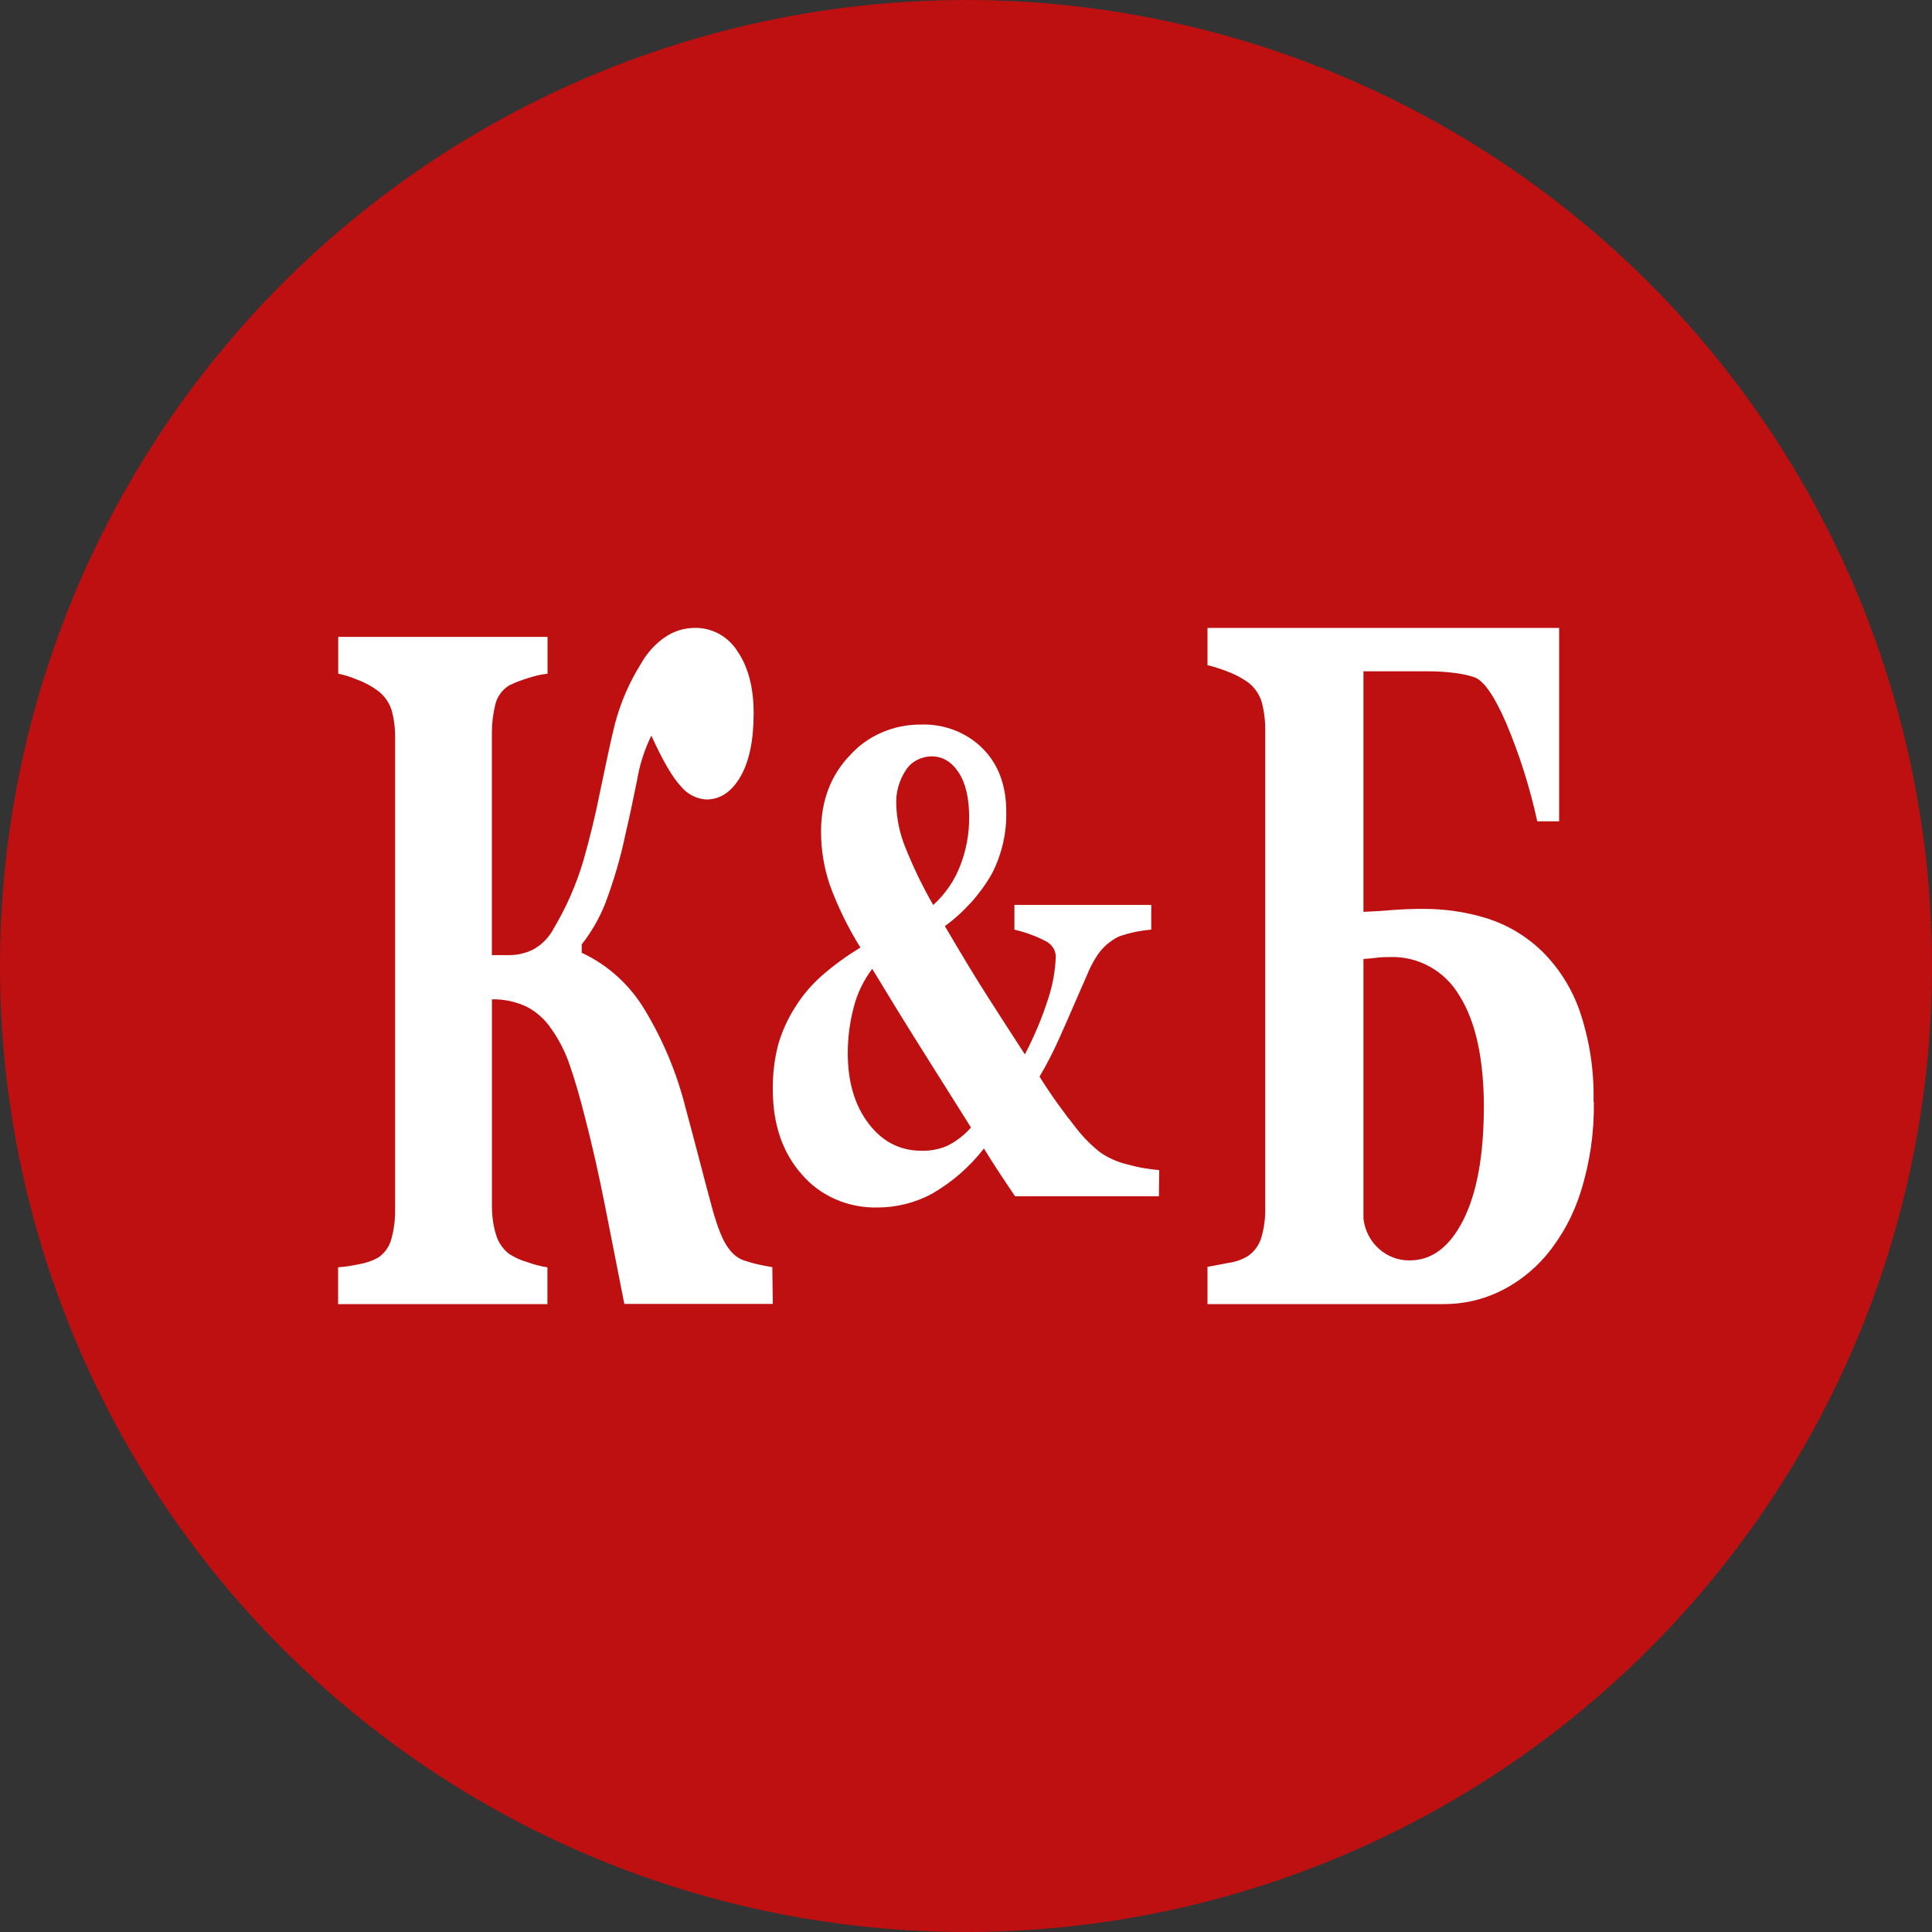 <svg width="32" height="32" viewBox="0 0 32 32" fill="none" xmlns="http://www.w3.org/2000/svg">
<rect x="0" y="0" width="32" height="32" fill="#333333" stroke="none"/>
<path d="M15.999 32C19.164 32 22.257 31.062 24.889 29.304C27.519 27.546 29.571 25.047 30.782 22.124C31.993 19.2 32.31 15.983 31.692 12.879C31.075 9.775 29.552 6.924 27.314 4.687C25.076 2.449 22.226 0.925 19.121 0.308C16.018 -0.31 12.801 0.007 9.877 1.218C6.953 2.429 4.454 4.48 2.696 7.111C0.938 9.742 0 12.835 0 16C0 20.243 1.686 24.313 4.686 27.313C7.687 30.314 11.755 32 15.999 32Z" fill="#BE1010"/>
<path d="M12.8 21.597H10.341C10.235 21.063 10.129 20.527 10.025 19.994C9.92 19.46 9.808 18.963 9.689 18.506C9.604 18.169 9.52 17.882 9.438 17.645C9.366 17.43 9.263 17.227 9.133 17.043C9.027 16.885 8.886 16.758 8.72 16.673C8.54 16.589 8.345 16.548 8.148 16.552V19.971C8.147 20.131 8.168 20.291 8.214 20.445C8.251 20.576 8.33 20.691 8.437 20.772C8.529 20.83 8.628 20.875 8.732 20.904C8.84 20.944 8.953 20.973 9.067 20.991V21.6H5.6V20.991C5.712 20.982 5.825 20.965 5.935 20.942C6.046 20.924 6.154 20.889 6.254 20.836C6.363 20.766 6.444 20.657 6.48 20.529C6.525 20.371 6.546 20.207 6.544 20.042V12.224C6.547 12.069 6.528 11.914 6.487 11.765C6.446 11.633 6.363 11.518 6.254 11.438C6.148 11.36 6.033 11.299 5.911 11.255C5.811 11.213 5.708 11.18 5.602 11.158V10.549H9.069V11.158C8.955 11.172 8.843 11.198 8.734 11.235C8.632 11.266 8.532 11.305 8.436 11.351C8.378 11.386 8.327 11.432 8.287 11.488C8.246 11.544 8.218 11.607 8.202 11.675C8.165 11.829 8.146 11.988 8.147 12.146V15.82H8.441C8.571 15.819 8.7 15.789 8.819 15.733C8.97 15.654 9.094 15.528 9.175 15.372C9.383 15.022 9.547 14.646 9.663 14.254C9.77 13.879 9.864 13.493 9.942 13.099C10.033 12.664 10.11 12.292 10.185 11.99C10.278 11.638 10.423 11.302 10.615 10.996C10.712 10.822 10.844 10.673 11.004 10.561C11.152 10.456 11.328 10.4 11.507 10.4C11.649 10.397 11.789 10.432 11.915 10.502C12.04 10.572 12.146 10.674 12.222 10.798C12.397 11.059 12.483 11.401 12.483 11.81C12.483 12.262 12.41 12.613 12.263 12.866C12.115 13.119 11.928 13.242 11.697 13.242C11.617 13.237 11.538 13.215 11.466 13.178C11.394 13.14 11.33 13.088 11.278 13.024C11.14 12.88 10.977 12.598 10.788 12.184C10.674 12.418 10.594 12.668 10.551 12.927C10.484 13.263 10.421 13.555 10.363 13.802C10.28 14.202 10.165 14.595 10.02 14.976C9.924 15.216 9.794 15.44 9.635 15.642V15.781C10.068 15.982 10.433 16.313 10.682 16.731C10.983 17.23 11.21 17.773 11.353 18.342C11.428 18.617 11.505 18.91 11.586 19.219C11.666 19.527 11.736 19.79 11.795 20.008C11.888 20.346 11.98 20.569 12.069 20.678C12.125 20.76 12.201 20.824 12.289 20.864C12.371 20.894 12.455 20.919 12.54 20.939C12.642 20.962 12.725 20.977 12.792 20.988L12.8 21.597Z" fill="white"/>
<path d="M19.195 19.814H16.813C16.747 19.719 16.665 19.593 16.561 19.438C16.458 19.282 16.37 19.143 16.297 19.022C16.066 19.322 15.775 19.576 15.439 19.771C15.163 19.921 14.849 20 14.53 20C14.291 20.005 14.055 19.958 13.84 19.864C13.623 19.77 13.435 19.631 13.286 19.458C12.963 19.097 12.801 18.627 12.8 18.048C12.797 17.797 12.826 17.547 12.889 17.303C12.952 17.085 13.046 16.876 13.171 16.681C13.295 16.481 13.45 16.3 13.633 16.142C13.825 15.977 14.032 15.827 14.251 15.694C14.045 15.364 13.875 15.015 13.743 14.654C13.647 14.369 13.599 14.073 13.599 13.775C13.599 13.261 13.761 12.836 14.086 12.501C14.229 12.344 14.407 12.217 14.608 12.131C14.809 12.044 15.029 12 15.25 12.001C15.442 11.994 15.632 12.026 15.81 12.095C15.986 12.163 16.145 12.266 16.275 12.396C16.54 12.663 16.667 13.012 16.667 13.448C16.674 13.799 16.594 14.146 16.433 14.464C16.241 14.803 15.974 15.102 15.65 15.34C15.944 15.84 16.172 16.216 16.334 16.469C16.495 16.722 16.709 17.054 16.975 17.464C17.13 17.168 17.259 16.861 17.36 16.546C17.436 16.317 17.479 16.081 17.487 15.842C17.486 15.788 17.469 15.735 17.438 15.69C17.407 15.644 17.362 15.607 17.31 15.583C17.15 15.501 16.98 15.439 16.802 15.398V14.988H19.068V15.398C18.881 15.413 18.697 15.452 18.523 15.515C18.381 15.588 18.261 15.693 18.176 15.821C18.105 15.929 18.046 16.043 17.999 16.162C17.927 16.326 17.86 16.481 17.794 16.631C17.715 16.813 17.633 17.005 17.542 17.204C17.446 17.419 17.338 17.629 17.218 17.833C17.406 18.132 17.612 18.42 17.835 18.698C17.949 18.844 18.081 18.976 18.23 19.092C18.362 19.182 18.512 19.248 18.671 19.286C18.843 19.335 19.02 19.366 19.2 19.381L19.195 19.814ZM16.082 18.674L15.288 17.412C14.987 16.935 14.707 16.477 14.447 16.047C14.299 16.243 14.194 16.464 14.137 16.697C14.073 16.942 14.042 17.194 14.042 17.446C14.042 17.922 14.157 18.309 14.387 18.61C14.616 18.912 14.909 19.06 15.262 19.06C15.41 19.064 15.557 19.036 15.691 18.978C15.841 18.902 15.975 18.799 16.082 18.676M16.052 13.536C16.052 13.222 15.996 12.976 15.881 12.799C15.766 12.622 15.616 12.528 15.434 12.528C15.348 12.528 15.264 12.549 15.188 12.588C15.114 12.627 15.051 12.683 15.007 12.751C14.891 12.925 14.835 13.127 14.845 13.331C14.852 13.572 14.904 13.81 14.995 14.035C15.126 14.363 15.28 14.682 15.457 14.99C15.66 14.805 15.814 14.579 15.908 14.329C16.005 14.076 16.054 13.809 16.052 13.54" fill="white"/>
<path d="M26.399 18.248C26.407 18.751 26.335 19.252 26.185 19.73C26.063 20.125 25.865 20.489 25.602 20.802C25.383 21.057 25.116 21.261 24.816 21.402C24.534 21.533 24.23 21.6 23.921 21.6H20V20.983C20.085 20.968 20.205 20.944 20.355 20.916C20.463 20.901 20.567 20.865 20.662 20.809C20.771 20.738 20.852 20.628 20.891 20.501C20.939 20.337 20.961 20.167 20.956 19.996V12.101C20.958 11.942 20.939 11.784 20.899 11.631C20.858 11.495 20.775 11.377 20.662 11.295C20.556 11.222 20.442 11.163 20.321 11.119C20.216 11.078 20.109 11.043 20 11.017V10.4H25.824V13.604H25.462C25.341 13.048 25.17 12.506 24.95 11.983C24.747 11.514 24.566 11.257 24.406 11.213C24.296 11.178 24.181 11.155 24.065 11.143C23.934 11.127 23.802 11.119 23.67 11.119H22.583V15.103C22.723 15.098 22.881 15.088 23.051 15.074C23.221 15.06 23.392 15.054 23.547 15.054C23.925 15.05 24.301 15.106 24.661 15.221C24.996 15.333 25.303 15.521 25.558 15.773C25.831 16.048 26.04 16.384 26.168 16.755C26.329 17.233 26.406 17.737 26.394 18.242M24.578 18.356C24.578 17.544 24.444 16.924 24.175 16.495C24.056 16.291 23.886 16.124 23.682 16.011C23.479 15.898 23.25 15.843 23.019 15.852C22.961 15.852 22.885 15.852 22.792 15.864C22.699 15.877 22.627 15.879 22.583 15.883V20.182C22.604 20.376 22.695 20.554 22.837 20.682C22.979 20.81 23.162 20.88 23.35 20.876C23.716 20.876 24.011 20.654 24.236 20.209C24.461 19.763 24.574 19.146 24.577 18.358" fill="white"/>
</svg>

